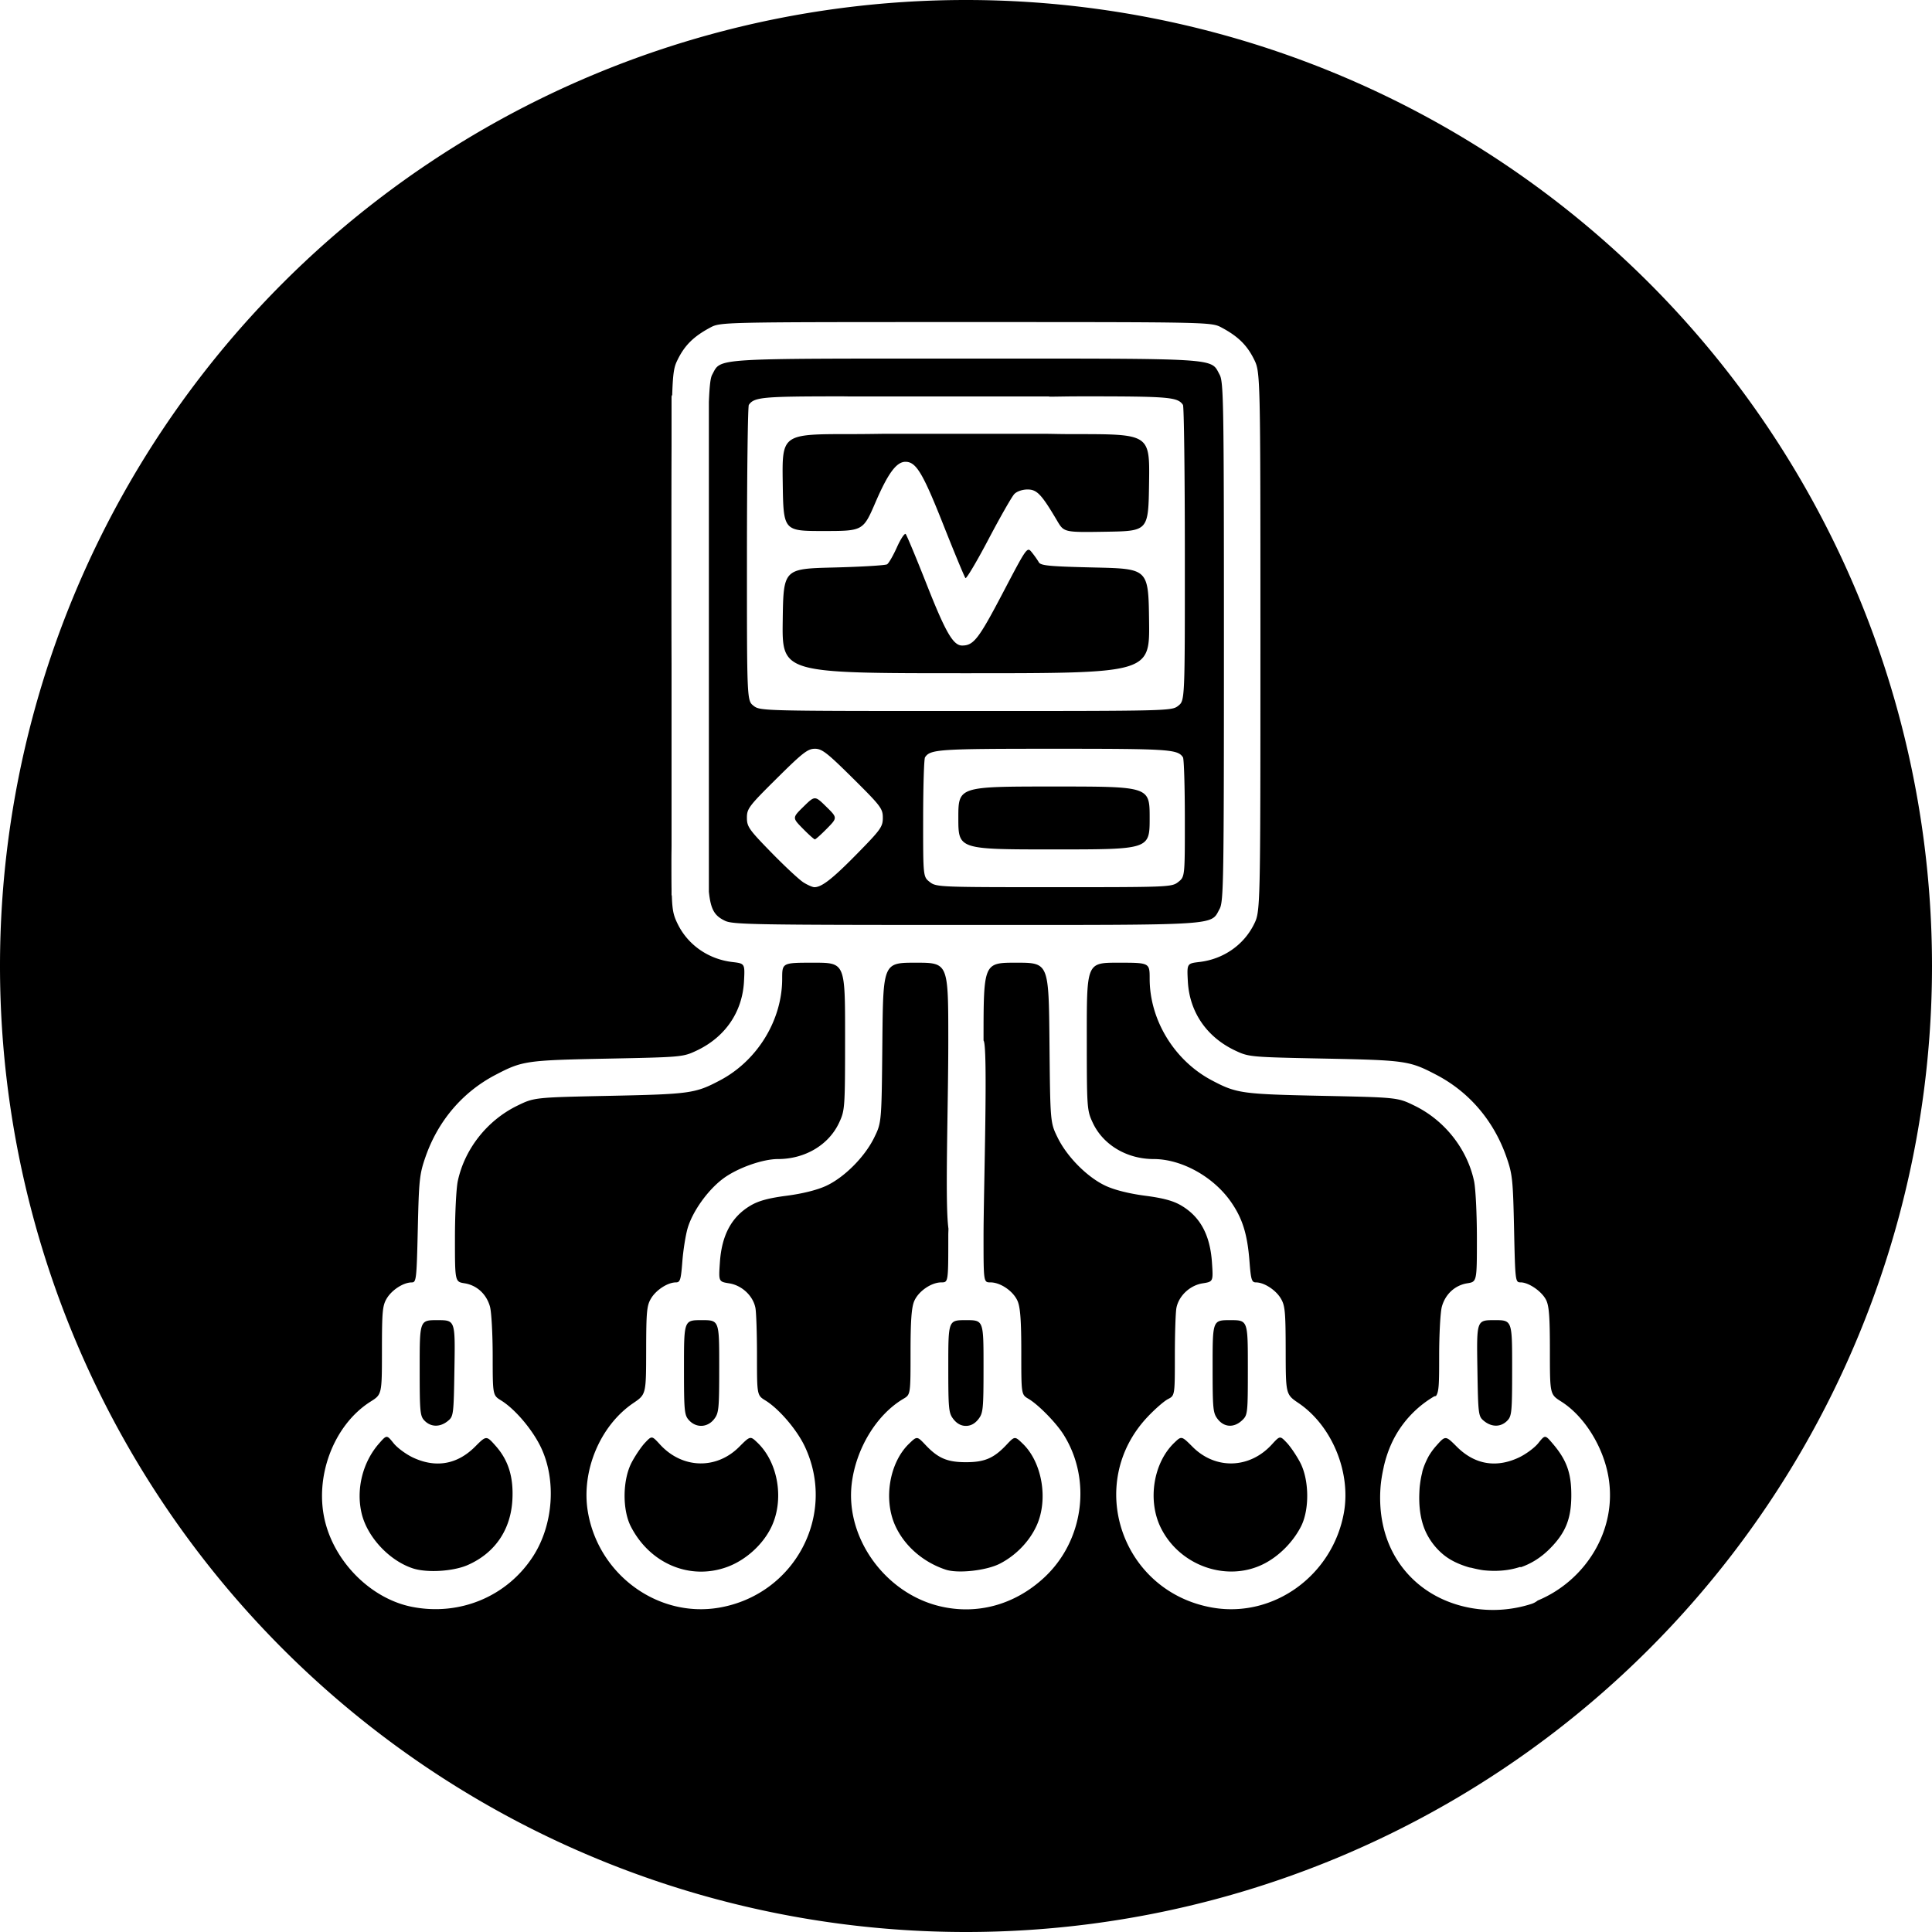 <?xml version="1.0" encoding="UTF-8" standalone="no"?>
<!-- Created with Inkscape (http://www.inkscape.org/) -->

<svg
   version="1.1"
   id="svg2"
   width="150"
   height="150"
   viewBox="0 0 150 150"
   sodipodi:docname="bia.svg"
   inkscape:export-filename="Users\antob\Desktop\SITO 🔧 VALE\ICONE\round icons\sezione 3\bia.svg"
   inkscape:export-xdpi="96"
   inkscape:export-ydpi="96"
   inkscape:version="1.2.2 (732a01da63, 2022-12-09)"
   xmlns:inkscape="http://www.inkscape.org/namespaces/inkscape"
   xmlns:sodipodi="http://sodipodi.sourceforge.net/DTD/sodipodi-0.dtd"
   xmlns="http://www.w3.org/2000/svg"
   xmlns:svg="http://www.w3.org/2000/svg">
  <defs
     id="defs6" />
  <sodipodi:namedview
     id="namedview4"
     pagecolor="#ffffff"
     bordercolor="#000000"
     borderopacity="0.25"
     inkscape:showpageshadow="2"
     inkscape:pageopacity="0.0"
     inkscape:pagecheckerboard="0"
     inkscape:deskcolor="#d1d1d1"
     showgrid="false"
     inkscape:zoom="5.58"
     inkscape:cx="42.293907"
     inkscape:cy="75.089606"
     inkscape:window-width="1920"
     inkscape:window-height="1017"
     inkscape:window-x="-8"
     inkscape:window-y="-8"
     inkscape:window-maximized="1"
     inkscape:current-layer="svg2" />
  <path
     id="path1219"
     style="fill:#000000;fill-opacity:1;stroke:none;stroke-width:3;stroke-linecap:round;stroke-linejoin:round;stroke-dasharray:none;stroke-opacity:1;paint-order:stroke fill markers"
     d="M 75,0 A 75,75 0 0 0 0,75 75,75 0 0 0 75,150 75,75 0 0 0 150,75 75,75 0 0 0 75,0 Z m -0.006,25.006 c 19.055,0 19.055,-7e-4 19.859,0.43 1.265,0.677 1.958,1.355 2.502,2.447 0.504,1.011 0.504,1.011 0.504,21.943 0,20.933 -1.27e-4,20.932 -0.504,21.943 -0.801,1.608 -2.38,2.7 -4.221,2.918 -0.984,0.117 -0.983,0.117 -0.91,1.504 0.125,2.378 1.46,4.329 3.68,5.375 1.061,0.5 1.153,0.507 6.939,0.623 6.313,0.127 6.589,0.168 8.695,1.271 2.531,1.326 4.429,3.549 5.41,6.338 0.477,1.357 0.52,1.756 0.604,5.613 0.088,4.084 0.097,4.152 0.508,4.152 0.626,0.001 1.629,0.688 1.971,1.35 0.239,0.462 0.302,1.297 0.303,3.967 3.9e-4,3.381 0.002,3.38 0.881,3.936 1.78,1.125 3.259,3.487 3.664,5.85 0.716,4.182 -1.834,8.084 -5.492,9.598 a 1.5,1.5 0 0 1 -0.459,0.254 c -1.533,0.499 -3.176,0.61 -4.762,0.32 -1.409,-0.257 -2.785,-0.834 -3.943,-1.768 -0.906,-0.73 -1.644,-1.65 -2.16,-2.691 -0.765,-1.543 -0.995,-3.241 -0.883,-4.854 0.037,-0.526 0.125,-1.053 0.242,-1.578 0.015,-0.095 0.041,-0.193 0.062,-0.281 0.201,-0.794 0.495,-1.575 0.924,-2.309 0.711,-1.215 1.728,-2.232 2.943,-2.943 a 1.5,1.5 0 0 1 0.137,-0.029 c 0.238,-0.327 0.247,-0.934 0.248,-3.119 5.8e-4,-1.684 0.095,-3.404 0.211,-3.82 0.269,-0.97 1.018,-1.659 1.969,-1.811 0.75,-0.12 0.75,-0.12 0.75,-3.506 0,-1.862 -0.098,-3.852 -0.219,-4.422 -0.531,-2.498 -2.282,-4.719 -4.617,-5.859 -1.32,-0.645 -1.321,-0.645 -7.184,-0.768 -6.252,-0.131 -6.64,-0.186 -8.572,-1.209 -2.893,-1.531 -4.814,-4.674 -4.814,-7.877 0,-1.25 -4.22e-4,-1.25 -2.443,-1.25 -2.443,0 -2.441,3.16e-4 -2.439,5.717 0.002,5.596 0.011,5.737 0.463,6.707 0.8,1.718 2.648,2.82 4.729,2.82 2.165,0 4.631,1.365 5.996,3.318 0.903,1.292 1.282,2.513 1.445,4.639 0.109,1.417 0.173,1.619 0.498,1.619 0.627,0 1.521,0.572 1.922,1.23 0.339,0.556 0.384,1.005 0.389,4.047 0.006,3.42 0.005,3.419 1.002,4.096 2.599,1.764 4.09,5.39 3.512,8.541 -0.89,4.851 -5.461,8.148 -10.176,7.34 -7.077,-1.214 -9.952,-9.64 -5.055,-14.818 0.568,-0.601 1.275,-1.217 1.572,-1.371 0.54,-0.279 0.541,-0.279 0.541,-3.377 0,-1.704 0.055,-3.375 0.123,-3.715 0.187,-0.935 1.048,-1.742 2.027,-1.898 0.833,-0.133 0.832,-0.132 0.729,-1.637 -0.146,-2.125 -0.914,-3.545 -2.395,-4.412 -0.621,-0.364 -1.396,-0.572 -2.793,-0.754 -1.214,-0.158 -2.345,-0.439 -3.041,-0.758 -1.418,-0.649 -3.013,-2.247 -3.75,-3.752 -0.574,-1.173 -0.576,-1.172 -0.635,-7.377 -0.059,-6.205 -0.057,-6.205 -2.588,-6.205 -2.53,0 -2.531,6.14e-4 -2.531,6.045 0.363,0.363 0,11.805 0,15.16 0,3.616 -3.4e-4,3.615 0.537,3.615 0.791,9.8e-4 1.792,0.696 2.113,1.465 0.207,0.496 0.281,1.541 0.281,3.959 0,3.287 -4.89e-4,3.286 0.557,3.615 0.765,0.452 2.134,1.846 2.715,2.764 2.22,3.509 1.577,8.271 -1.504,11.123 -2.286,2.117 -5.223,2.915 -8.127,2.209 -4.234,-1.028 -7.307,-5.319 -6.807,-9.5 0.327,-2.729 1.93,-5.366 4.012,-6.596 0.555,-0.328 0.555,-0.329 0.555,-3.615 0,-2.418 0.074,-3.463 0.281,-3.959 0.321,-0.769 1.323,-1.464 2.113,-1.465 0.537,-7.8e-4 0.537,2.62e-4 0.537,-3.615 0,-0.303 0.011,-0.309 0.012,-0.564 C 73.357,93.383 73.625,86.084 73.625,80.789 c 0,-6.044 -7.53e-4,-6.045 -2.531,-6.045 -2.53,0 -2.529,9e-6 -2.588,6.205 -0.059,6.205 -0.06,6.204 -0.635,7.377 -0.737,1.505 -2.332,3.103 -3.75,3.752 -0.696,0.319 -1.827,0.6 -3.041,0.758 -1.397,0.182 -2.17,0.39 -2.791,0.754 -1.48,0.867 -2.251,2.287 -2.396,4.412 -0.103,1.504 -0.104,1.504 0.729,1.637 0.98,0.157 1.84,0.963 2.027,1.898 0.068,0.34 0.123,2.006 0.123,3.703 0,3.087 2.71e-4,3.087 0.656,3.492 1.067,0.659 2.456,2.287 3.066,3.592 2.488,5.316 -0.805,11.489 -6.664,12.494 -4.736,0.812 -9.349,-2.547 -10.184,-7.416 -0.542,-3.161 0.934,-6.71 3.52,-8.465 0.997,-0.677 0.996,-0.676 1.002,-4.096 0.005,-3.042 0.049,-3.49 0.389,-4.047 0.401,-0.658 1.297,-1.23 1.924,-1.23 0.325,0 0.387,-0.202 0.496,-1.619 0.068,-0.89 0.254,-2.058 0.414,-2.598 0.386,-1.301 1.549,-2.932 2.725,-3.82 1.1,-0.831 3.072,-1.539 4.287,-1.539 2.097,0 3.942,-1.097 4.744,-2.82 0.452,-0.97 0.463,-1.111 0.465,-6.707 0.002,-5.716 0.002,-5.717 -2.441,-5.717 -2.443,0 -2.443,2.58e-4 -2.443,1.25 0,3.203 -1.921,6.346 -4.814,7.877 -1.932,1.022 -2.32,1.078 -8.572,1.209 -5.863,0.123 -5.863,0.123 -7.184,0.768 -2.335,1.14 -4.087,3.361 -4.617,5.859 -0.121,0.57 -0.219,2.56 -0.219,4.422 0,3.386 -2.59e-4,3.386 0.75,3.506 0.951,0.152 1.699,0.84 1.969,1.811 0.116,0.416 0.21,2.136 0.211,3.82 10e-4,3.062 0.002,3.061 0.658,3.467 1.091,0.674 2.46,2.297 3.109,3.684 1.191,2.545 0.932,5.996 -0.631,8.414 -2.014,3.116 -5.683,4.65 -9.389,3.926 -3.095,-0.605 -5.9,-3.324 -6.736,-6.533 -0.908,-3.487 0.618,-7.579 3.51,-9.406 0.879,-0.556 0.88,-0.554 0.881,-3.975 9.8e-4,-3.047 0.043,-3.489 0.383,-4.047 0.402,-0.66 1.296,-1.23 1.928,-1.23 0.357,0 0.382,-0.215 0.473,-4.152 0.088,-3.839 0.134,-4.263 0.605,-5.613 0.973,-2.783 2.873,-5.011 5.406,-6.338 2.107,-1.104 2.384,-1.145 8.697,-1.271 5.787,-0.116 5.877,-0.123 6.938,-0.623 2.219,-1.046 3.555,-2.997 3.68,-5.375 0.073,-1.387 0.074,-1.387 -0.91,-1.504 -1.84,-0.218 -3.419,-1.31 -4.221,-2.918 -0.324,-0.65 -0.431,-1.015 -0.473,-2.232 a 1.45,1.45 0 0 1 -0.021,-0.051 V 69.068 c -0.009,-0.569 -0.01,-1.299 -0.01,-2.264 0,-0.478 0.008,-0.739 0.01,-1.119 V 51.479 c -0.009,-2.027 -0.01,-4.695 -0.01,-8.371 0,-3.68 0.001,-6.348 0.01,-8.387 v -3.943 a 1.45,1.45 0 0 1 0.051,-0.125 c 0.062,-1.969 0.188,-2.258 0.443,-2.77 0.544,-1.092 1.239,-1.77 2.504,-2.447 0.805,-0.43 0.804,-0.43 19.859,-0.43 z m 0,2.834 c -19.944,0 -18.982,-0.061 -19.699,1.248 -0.13,0.237 -0.204,0.795 -0.258,2.123 v 38.016 c 0.145,1.428 0.456,1.884 1.264,2.268 0.608,0.289 2.421,0.318 18.693,0.318 19.944,0 18.981,0.061 19.697,-1.248 0.308,-0.563 0.334,-2.133 0.334,-20.738 0,-18.605 -0.026,-20.176 -0.334,-20.738 C 93.975,27.779 94.938,27.84 74.994,27.84 Z m -9.676,2.932 c 0.204,0 0.311,0.005 0.508,0.006 h 15.607 a 1.45,1.45 0 0 1 0.049,0.02 c 0.91,-0.006 1.222,-0.025 2.736,-0.025 6.563,0 7.222,0.057 7.627,0.664 0.079,0.118 0.145,5.332 0.146,11.586 0.003,11.37 0.003,11.368 -0.512,11.773 -0.511,0.402 -0.623,0.406 -16.486,0.406 -15.864,0 -15.977,-0.004 -16.488,-0.406 -0.515,-0.405 -0.515,-0.404 -0.512,-11.773 0.002,-6.253 0.068,-11.468 0.146,-11.586 0.402,-0.603 1.069,-0.664 7.178,-0.664 z m 3.42,2.906 c -0.839,0.012 -1.649,0.025 -2.658,0.025 -5.363,0 -5.362,-4.09e-4 -5.309,3.762 0.053,3.762 0.053,3.762 3.146,3.762 3.094,0 3.095,0.001 4.064,-2.246 0.968,-2.243 1.623,-3.127 2.32,-3.127 0.826,0 1.343,0.86 2.938,4.885 0.873,2.204 1.647,4.067 1.719,4.143 0.072,0.075 0.879,-1.285 1.793,-3.021 0.914,-1.737 1.816,-3.316 2.004,-3.508 0.199,-0.204 0.625,-0.35 1.023,-0.35 0.731,0 1.084,0.372 2.297,2.426 0.535,0.907 0.535,0.907 3.811,0.854 3.275,-0.054 3.275,-0.054 3.328,-3.816 0.053,-3.762 0.054,-3.762 -5.787,-3.762 -1.258,0 -1.503,-0.02 -2.285,-0.025 z m 1.58,7.785 c -0.082,-0.085 -0.388,0.374 -0.678,1.02 -0.29,0.646 -0.634,1.244 -0.764,1.328 -0.13,0.084 -1.995,0.196 -4.145,0.25 -3.909,0.098 -3.908,0.099 -3.961,4.154 -0.053,4.055 -0.052,4.055 14.223,4.055 14.275,0 14.274,5.95e-4 14.221,-4.055 -0.053,-4.055 -0.052,-4.057 -4.219,-4.154 -3.538,-0.083 -4.194,-0.144 -4.342,-0.408 -0.096,-0.171 -0.337,-0.515 -0.539,-0.764 -0.367,-0.453 -0.368,-0.453 -2.266,3.166 -1.868,3.561 -2.258,4.064 -3.148,4.064 -0.69,0 -1.278,-1.011 -2.73,-4.689 -0.827,-2.096 -1.57,-3.881 -1.652,-3.967 z m -7.051,16.67 c 0.553,0 0.947,0.306 2.957,2.299 2.168,2.15 2.318,2.35 2.318,3.059 0,0.699 -0.156,0.919 -2.002,2.799 -1.902,1.938 -2.74,2.593 -3.312,2.592 -0.14,-3.9e-4 -0.519,-0.166 -0.842,-0.367 -0.322,-0.201 -1.442,-1.243 -2.49,-2.316 -1.747,-1.789 -1.906,-2.015 -1.906,-2.709 0,-0.708 0.153,-0.908 2.32,-3.057 2.01,-1.993 2.404,-2.299 2.957,-2.299 z m 18.566,0 c 8.98,0 9.595,0.041 10.012,0.664 0.079,0.118 0.145,2.253 0.146,4.744 0.003,4.53 0.003,4.53 -0.512,4.936 -0.504,0.397 -0.703,0.404 -9.646,0.404 -8.943,0 -9.144,-0.008 -9.648,-0.404 -0.515,-0.405 -0.515,-0.406 -0.512,-4.936 0.002,-2.491 0.068,-4.626 0.146,-4.744 0.416,-0.623 1.034,-0.664 10.014,-0.664 z m 0,2.932 c -7.427,0 -7.428,-0.002 -7.428,2.441 0,2.443 0.001,2.443 7.428,2.443 7.427,0 7.426,-4.19e-4 7.426,-2.443 0,-2.443 7.61e-4,-2.441 -7.426,-2.441 z m -18.566,0.916 c -0.22,0 -0.441,0.215 -0.881,0.646 -0.88,0.864 -0.879,0.865 -0.057,1.703 0.453,0.461 0.875,0.838 0.938,0.838 0.063,0 0.483,-0.377 0.936,-0.838 0.823,-0.838 0.823,-0.84 -0.057,-1.703 -0.44,-0.432 -0.659,-0.646 -0.879,-0.646 z M 33.963,102.496 c -1.38,0 -1.379,-3.7e-4 -1.379,3.713 0,3.453 0.027,3.742 0.391,4.105 0.493,0.493 1.191,0.499 1.787,0.018 0.451,-0.365 0.462,-0.455 0.521,-4.105 0.061,-3.731 0.06,-3.73 -1.32,-3.73 z m 20.51,0 c -1.368,0 -1.369,-6.3e-4 -1.369,3.676 0,3.43 0.029,3.706 0.4,4.105 0.559,0.6 1.422,0.56 1.932,-0.088 0.376,-0.478 0.404,-0.768 0.404,-4.104 0,-3.589 8.61e-4,-3.59 -1.367,-3.59 z m 20.521,0 c -1.368,0 -1.369,6.6e-4 -1.369,3.59 0,3.335 0.028,3.625 0.404,4.104 0.269,0.341 0.595,0.516 0.965,0.516 0.37,0 0.694,-0.174 0.963,-0.516 0.376,-0.478 0.404,-0.768 0.404,-4.104 0,-3.589 8.61e-4,-3.59 -1.367,-3.59 z m 20.52,0 c -1.368,0 -1.367,6.6e-4 -1.367,3.59 0,3.335 0.028,3.625 0.404,4.104 0.501,0.636 1.259,0.673 1.879,0.09 0.442,-0.415 0.453,-0.51 0.453,-4.104 0,-3.679 -0.001,-3.68 -1.369,-3.68 z m 20.51,0 c -1.38,0 -1.381,-4.4e-4 -1.32,3.73 0.059,3.651 0.072,3.74 0.523,4.105 0.596,0.482 1.293,0.475 1.785,-0.018 0.363,-0.363 0.391,-0.653 0.391,-4.105 0,-3.713 9.9e-4,-3.713 -1.379,-3.713 z m -86.004,9.061 c -0.141,0.003 -0.292,0.174 -0.592,0.516 -1.274,1.451 -1.798,3.563 -1.348,5.439 0.439,1.829 2.149,3.659 3.975,4.256 1.103,0.361 3.143,0.235 4.27,-0.264 2.106,-0.932 3.332,-2.729 3.457,-5.068 0.094,-1.76 -0.311,-3.065 -1.299,-4.178 -0.723,-0.815 -0.723,-0.814 -1.602,0.065 -1.377,1.377 -3.036,1.669 -4.801,0.848 -0.546,-0.254 -1.232,-0.758 -1.523,-1.121 -0.265,-0.33 -0.396,-0.495 -0.537,-0.492 z m 89.945,0 c -0.139,-0.003 -0.27,0.162 -0.535,0.492 -0.291,0.363 -0.977,0.867 -1.523,1.121 -1.765,0.822 -3.424,0.529 -4.801,-0.848 -0.878,-0.878 -0.879,-0.878 -1.598,-0.068 -0.231,0.26 -0.422,0.526 -0.588,0.807 -0.189,0.354 -0.356,0.725 -0.473,1.127 -0.02,0.071 -0.031,0.155 -0.049,0.229 -0.08,0.318 -0.13,0.648 -0.168,0.982 -0.022,0.229 -0.032,0.479 -0.039,0.734 -0.019,1.039 0.136,2.059 0.559,2.912 0.322,0.649 0.792,1.236 1.355,1.689 0.554,0.446 1.239,0.745 1.957,0.957 0.08,0.019 0.137,0.021 0.223,0.043 0.292,0.076 0.577,0.133 0.857,0.176 0.957,0.109 1.942,0.051 2.855,-0.246 a 1.5,1.5 0 0 1 0.1,0.008 c 0.806,-0.283 1.546,-0.747 2.213,-1.414 1.244,-1.244 1.686,-2.338 1.686,-4.18 0,-1.726 -0.367,-2.736 -1.453,-4.006 -0.292,-0.342 -0.439,-0.513 -0.578,-0.516 z m -69.344,0.057 c -0.145,-0.018 -0.275,0.12 -0.537,0.396 -0.288,0.304 -0.756,0.992 -1.039,1.529 -0.709,1.347 -0.74,3.667 -0.064,4.982 1.491,2.903 4.624,4.204 7.518,3.121 1.408,-0.527 2.716,-1.709 3.371,-3.049 1.035,-2.115 0.566,-5.025 -1.059,-6.582 -0.561,-0.538 -0.561,-0.537 -1.424,0.326 -1.777,1.777 -4.418,1.697 -6.141,-0.184 -0.32,-0.349 -0.48,-0.523 -0.625,-0.541 z m 48.744,0 c -0.145,0.018 -0.305,0.192 -0.625,0.541 -1.723,1.881 -4.364,1.96 -6.141,0.184 -0.863,-0.863 -0.863,-0.864 -1.424,-0.326 -1.625,1.557 -2.093,4.467 -1.059,6.582 1.461,2.986 5.17,4.281 8.035,2.809 1.168,-0.6 2.236,-1.678 2.854,-2.881 0.675,-1.315 0.645,-3.636 -0.064,-4.982 -0.283,-0.537 -0.749,-1.226 -1.037,-1.529 -0.262,-0.276 -0.394,-0.415 -0.539,-0.396 z m -28.166,0.039 c -0.16,-0.01 -0.316,0.142 -0.631,0.447 -1.506,1.46 -1.986,4.285 -1.074,6.324 0.709,1.584 2.17,2.864 3.936,3.445 0.957,0.315 3.157,0.07 4.201,-0.467 1.252,-0.643 2.309,-1.741 2.863,-2.979 0.904,-2.015 0.415,-4.878 -1.076,-6.324 -0.63,-0.61 -0.628,-0.61 -1.277,0.078 -0.982,1.041 -1.696,1.348 -3.146,1.348 -1.45,0 -2.164,-0.306 -3.146,-1.348 -0.325,-0.344 -0.489,-0.516 -0.648,-0.525 z" />
</svg>
